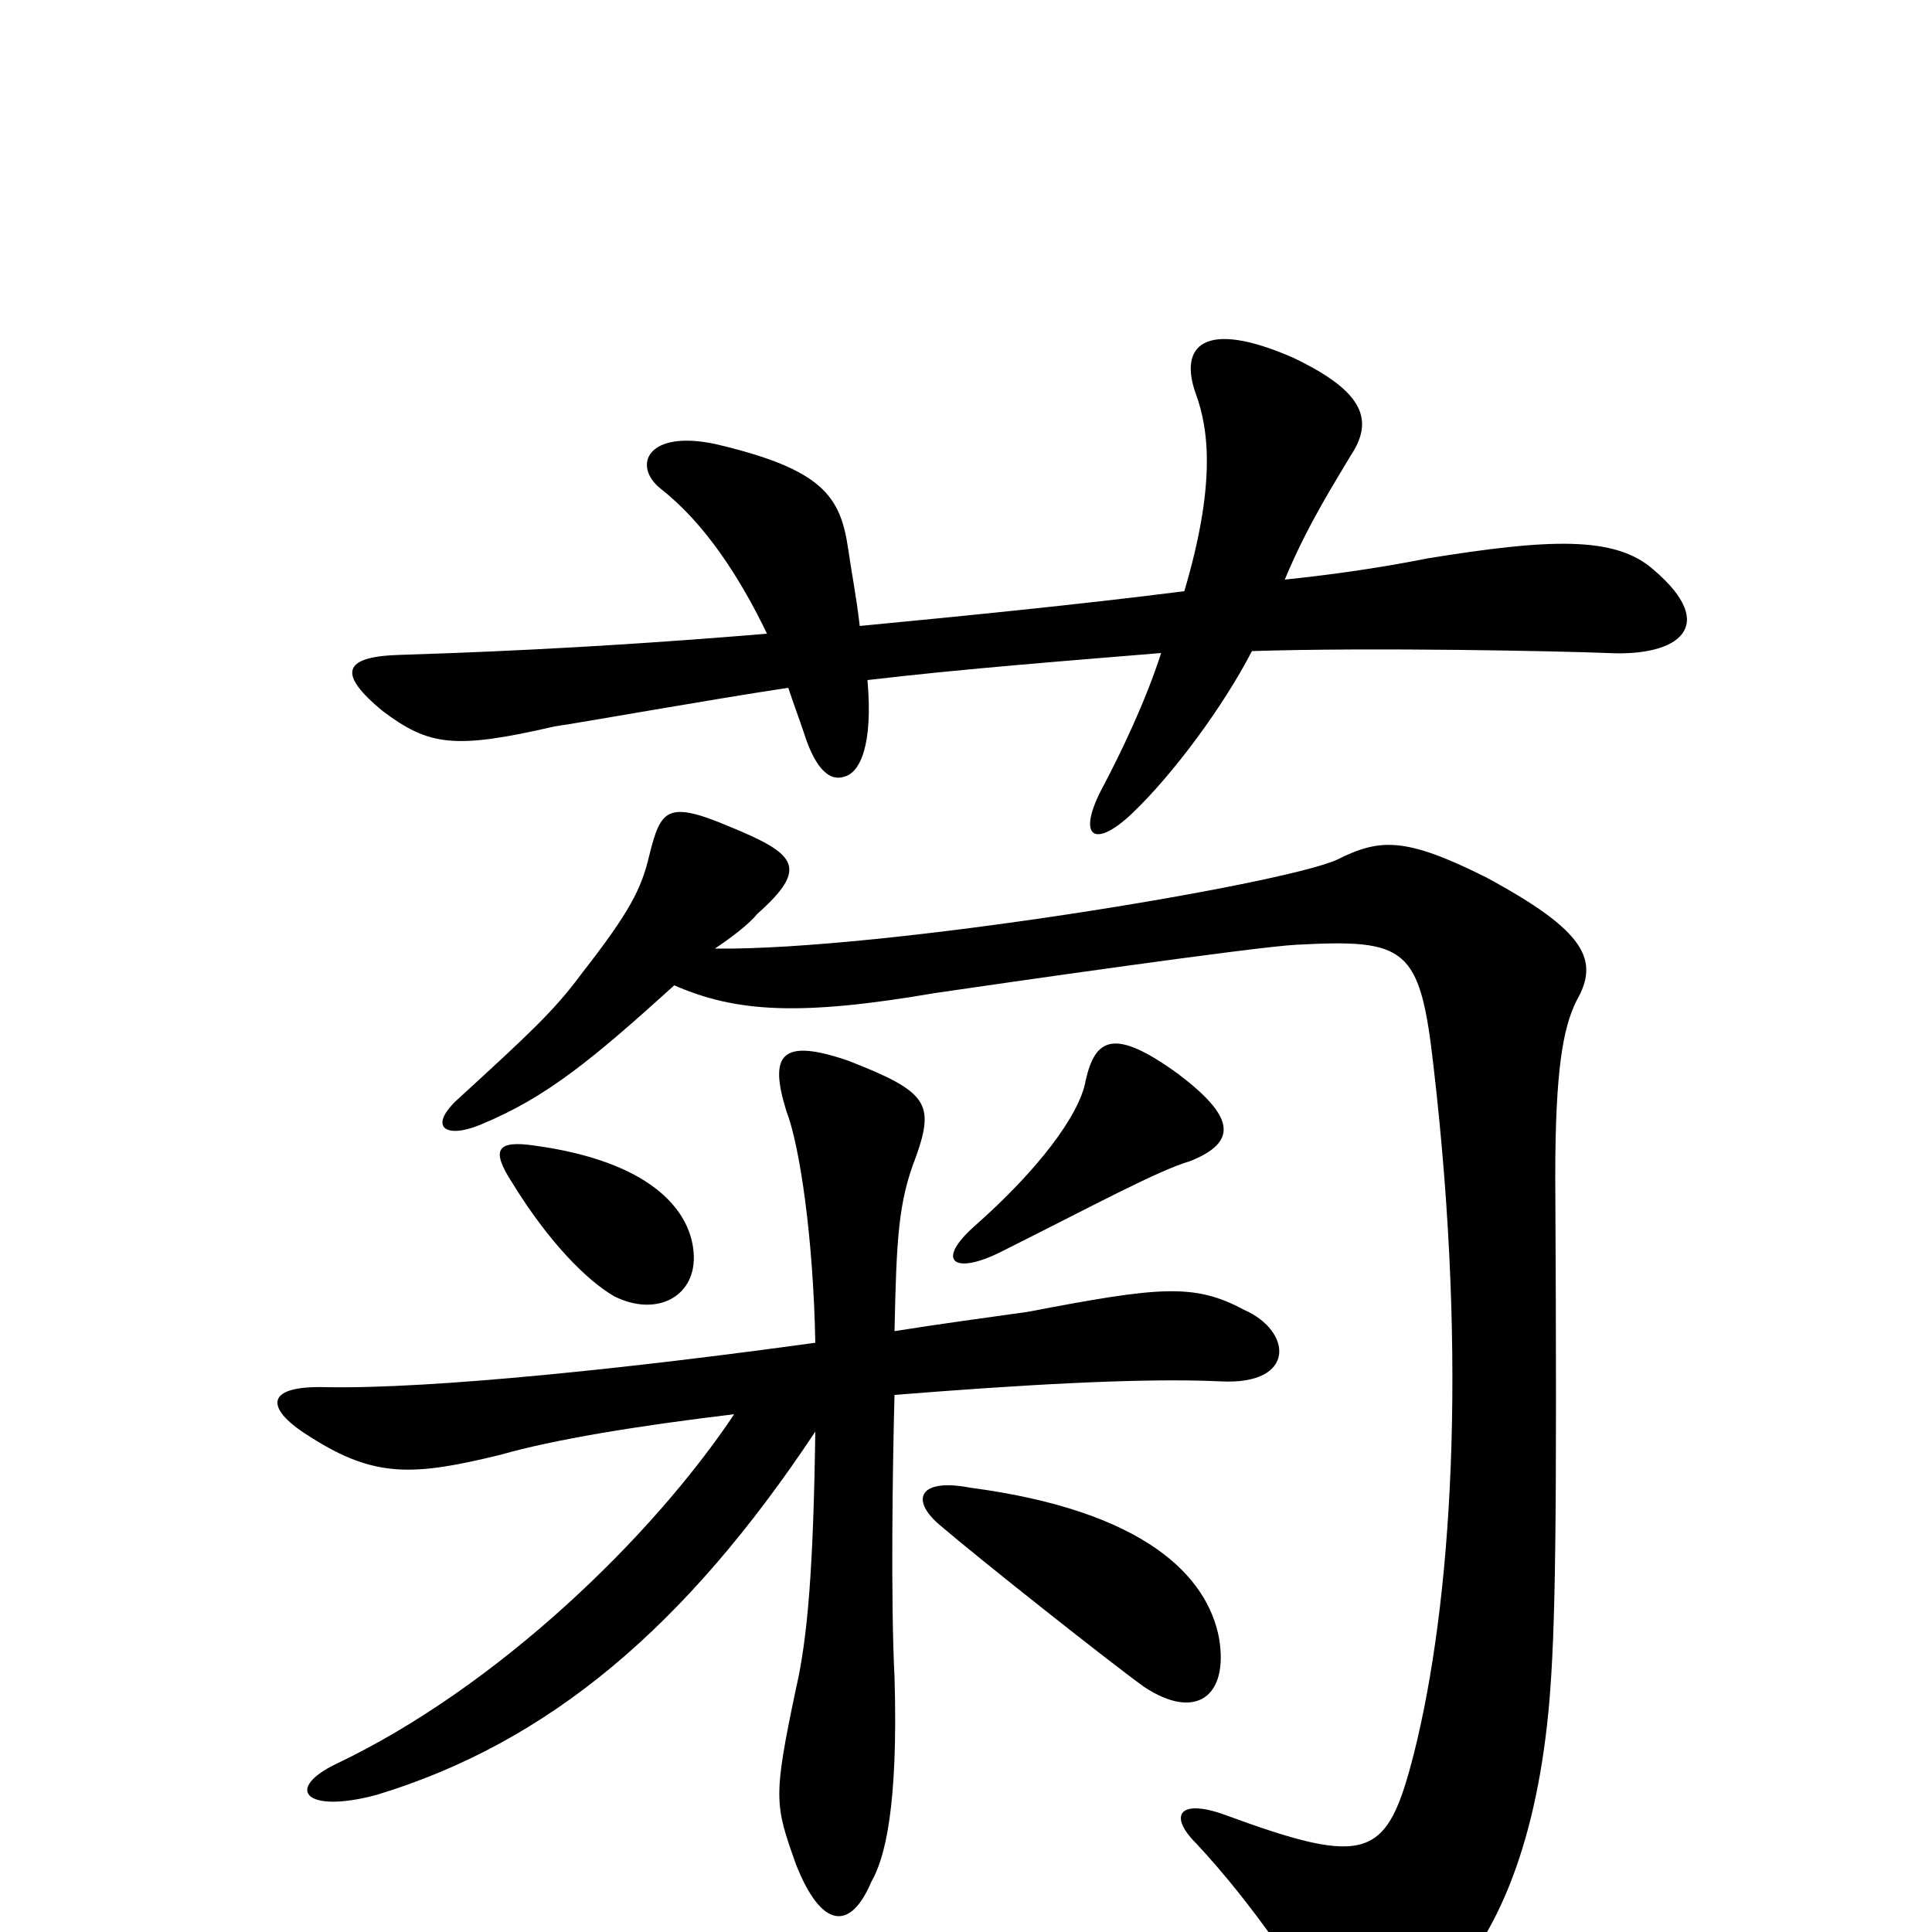 <svg xmlns="http://www.w3.org/2000/svg" viewBox="0 -1000 1000 1000">
	<path fill="#000000" d="M856 -705C836 -723 801 -721 739 -711C719 -707 694 -703 665 -700C677 -729 692 -752 699 -764C711 -782 707 -797 669 -815C623 -835 610 -821 619 -796C626 -777 629 -748 613 -694C558 -687 497 -681 445 -676C443 -693 441 -702 439 -716C435 -743 426 -757 371 -770C335 -778 327 -759 342 -747C365 -729 383 -701 397 -672C301 -664 236 -662 206 -661C177 -660 175 -651 198 -632C222 -614 235 -612 287 -624C301 -626 368 -638 408 -644C411 -635 414 -627 416 -621C421 -605 428 -595 437 -598C445 -600 452 -614 449 -648C500 -654 553 -658 601 -662C593 -637 580 -610 571 -593C557 -567 566 -560 586 -579C607 -599 633 -634 648 -663C711 -665 807 -663 832 -662C869 -660 890 -676 856 -705ZM616 -399C641 -409 639 -422 610 -444C577 -468 567 -463 562 -441C559 -423 537 -394 504 -365C484 -347 494 -340 518 -352C566 -376 599 -394 616 -399ZM359 -352C357 -375 335 -399 277 -407C257 -410 254 -405 265 -388C284 -357 304 -337 318 -329C340 -318 361 -329 359 -352ZM816 -482C828 -503 821 -518 769 -546C727 -567 714 -566 692 -555C663 -542 457 -508 370 -509C379 -515 388 -522 392 -527C419 -551 412 -558 378 -572C345 -586 342 -581 336 -557C332 -540 326 -528 301 -496C287 -477 274 -465 238 -432C221 -417 230 -410 249 -418C283 -432 307 -452 349 -490C381 -476 414 -474 484 -486C518 -491 650 -510 671 -511C728 -514 735 -510 742 -448C760 -293 751 -169 732 -93C718 -38 709 -33 633 -61C610 -69 605 -60 619 -46C649 -14 676 27 684 43C697 68 707 67 743 34C776 4 796 -49 802 -120C805 -157 806 -206 805 -391C805 -446 809 -468 816 -482ZM644 -322C618 -336 600 -334 532 -321C511 -318 488 -315 463 -311C464 -359 465 -378 474 -401C484 -429 480 -435 439 -451C404 -463 398 -454 407 -425C414 -407 421 -359 422 -305C328 -292 224 -281 169 -282C135 -283 138 -270 161 -256C194 -235 214 -236 259 -247C287 -255 330 -262 380 -268C338 -205 258 -127 174 -87C147 -74 158 -61 195 -71C284 -98 355 -158 422 -259C421 -188 418 -152 412 -126C400 -69 401 -66 412 -35C425 -2 440 0 451 -26C458 -38 465 -65 463 -132C461 -171 462 -242 463 -278C526 -283 590 -287 632 -285C671 -283 669 -311 644 -322ZM631 -152C625 -184 593 -218 502 -230C476 -235 471 -224 486 -211C507 -193 574 -140 592 -127C619 -109 636 -122 631 -152Z"/>
</svg>